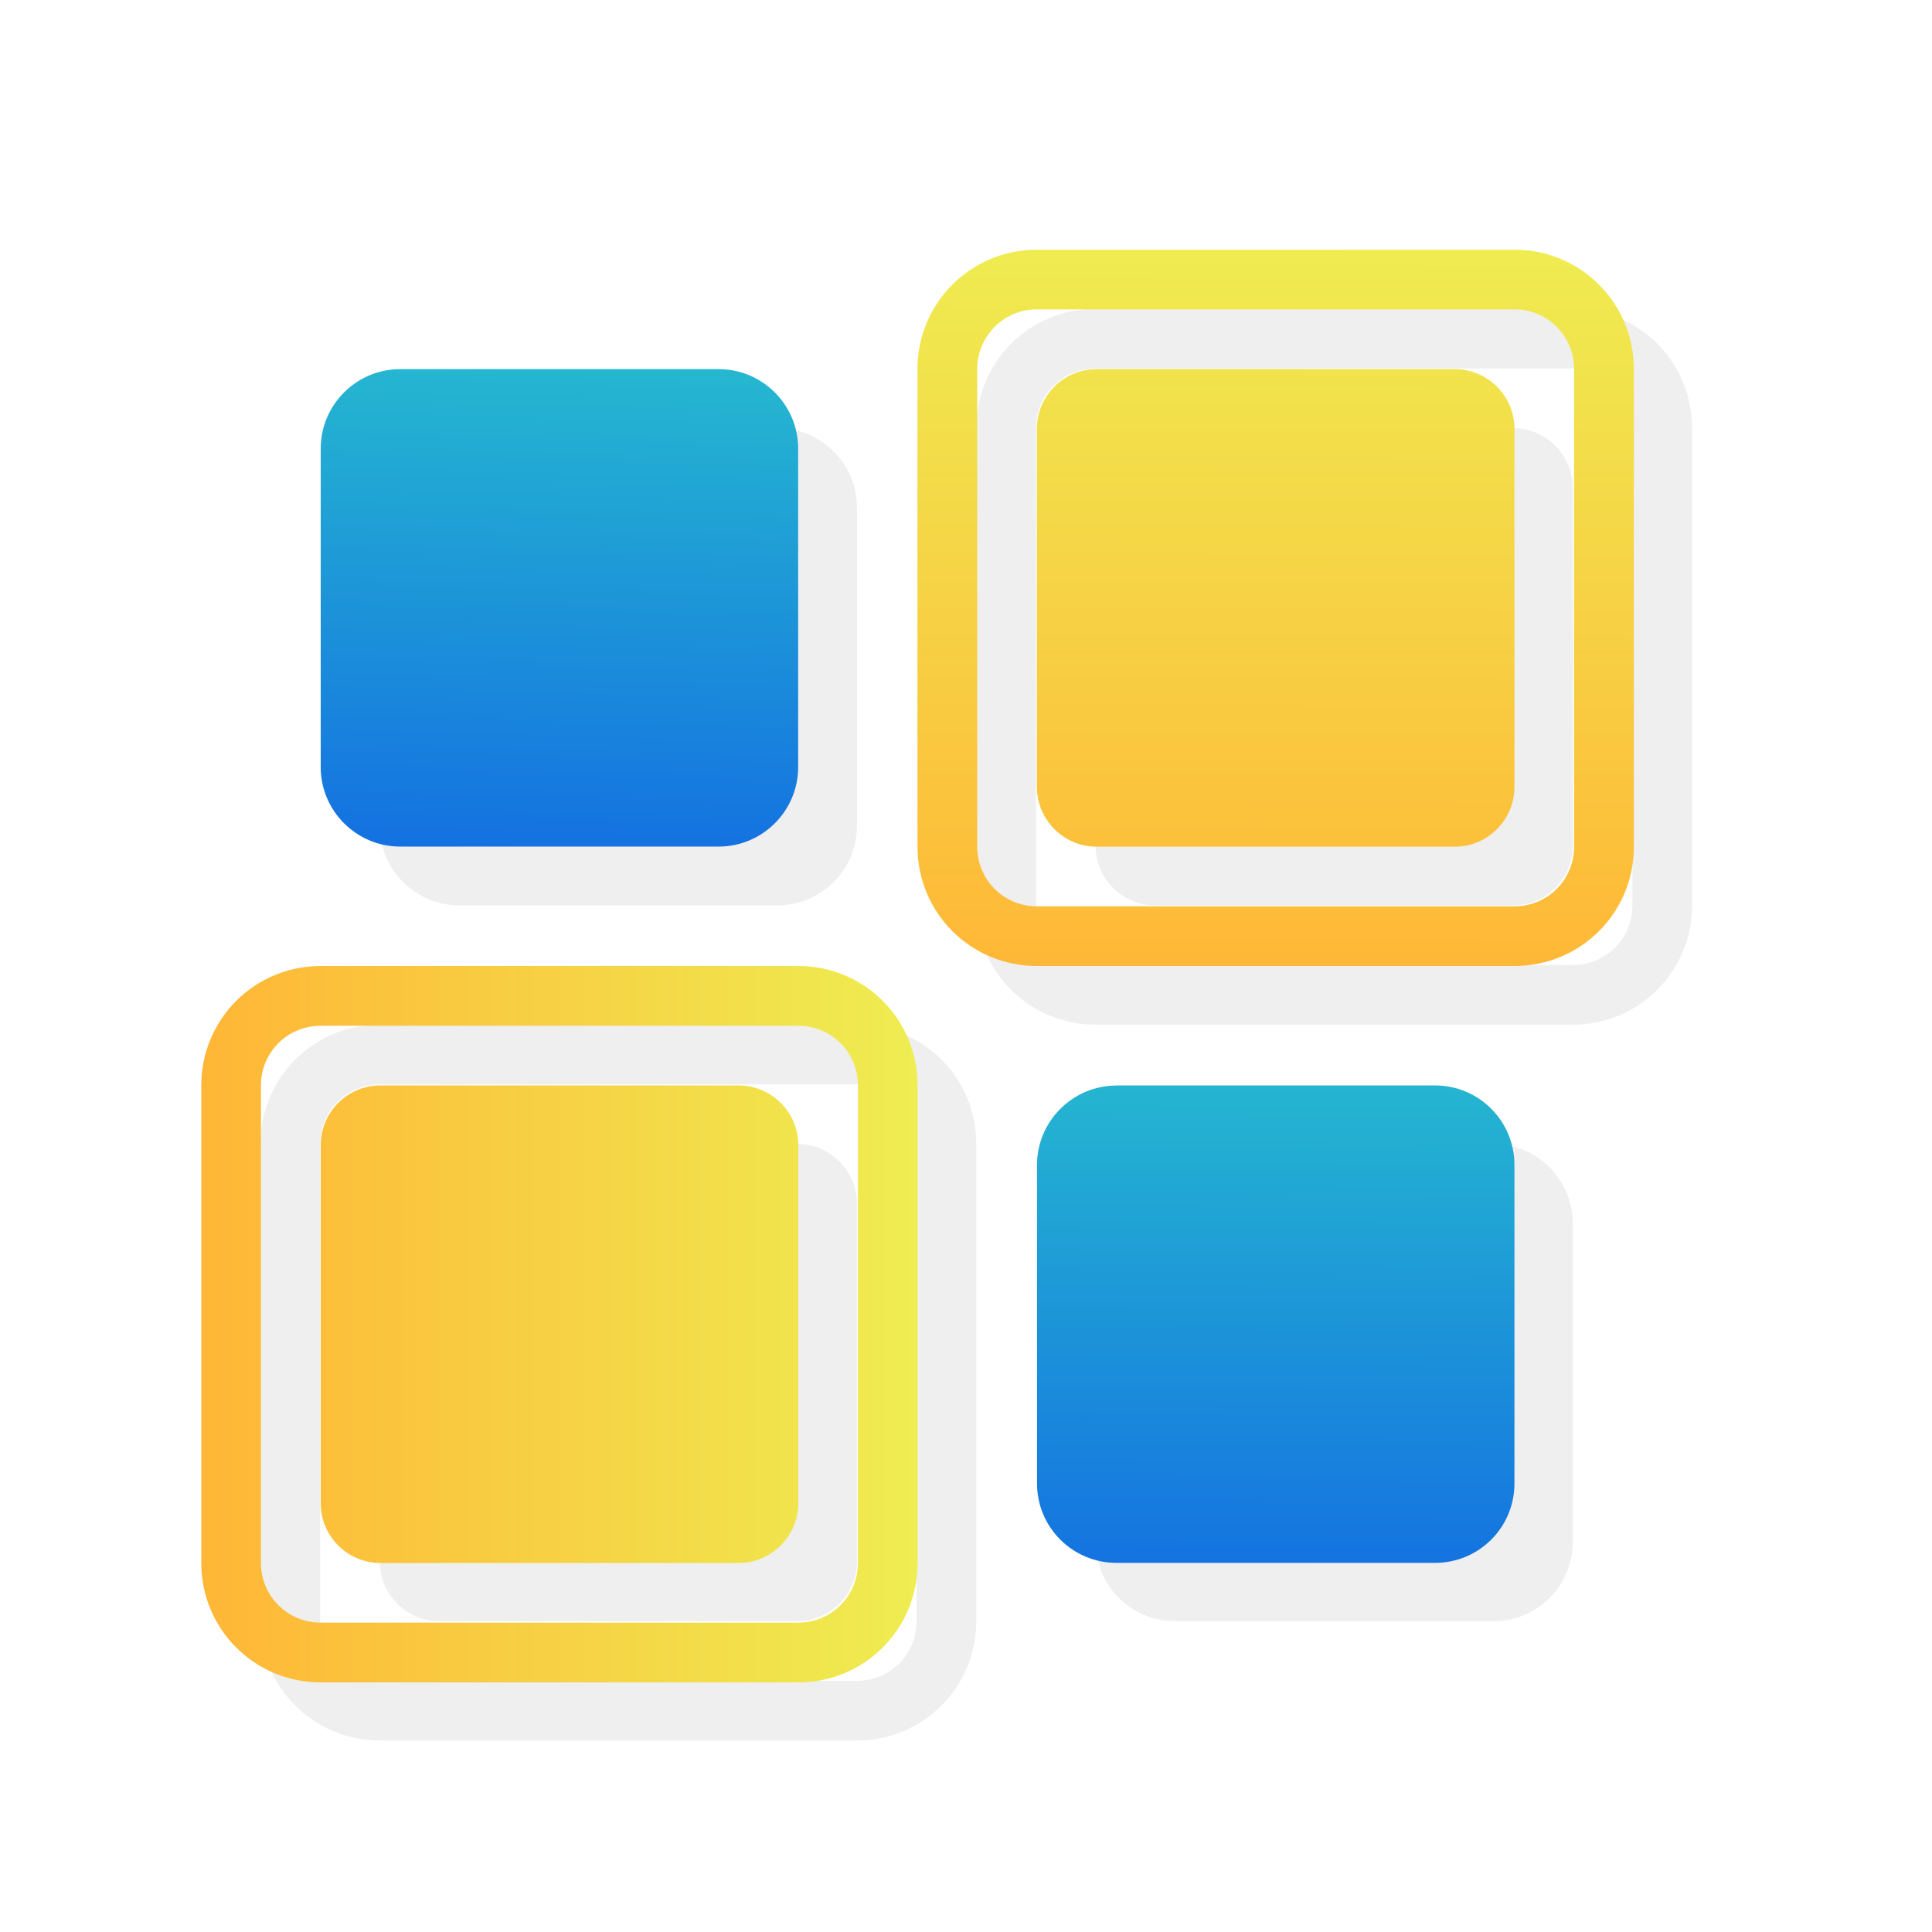 <?xml version="1.0" encoding="UTF-8" standalone="no"?>
<svg
   width="16"
   height="16"
   version="1.1"
   id="svg285"
   sodipodi:docname="kblocks.svg"
   inkscape:version="1.3.2 (091e20ef0f, 2023-11-25)"
   xmlns:inkscape="http://www.inkscape.org/namespaces/inkscape"
   xmlns:sodipodi="http://sodipodi.sourceforge.net/DTD/sodipodi-0.dtd"
   xmlns:xlink="http://www.w3.org/1999/xlink"
   xmlns="http://www.w3.org/2000/svg"
   xmlns:svg="http://www.w3.org/2000/svg">
  <sodipodi:namedview
     id="namedview287"
     pagecolor="#ffffff"
     bordercolor="#666666"
     borderopacity="1.0"
     inkscape:showpageshadow="2"
     inkscape:pageopacity="0.0"
     inkscape:pagecheckerboard="0"
     inkscape:deskcolor="#d1d1d1"
     showgrid="false"
     inkscape:zoom="19.666667"
     inkscape:cx="6.457627"
     inkscape:cy="10.855932"
     inkscape:window-width="1920"
     inkscape:window-height="994"
     inkscape:window-x="0"
     inkscape:window-y="0"
     inkscape:window-maximized="1"
     inkscape:current-layer="svg285" />
  <defs
     id="defs259">
    <linearGradient
       id="linearGradient4405">
      <stop
         style="stop-color:#000000;stop-opacity:1;"
         offset="0"
         id="stop229" />
      <stop
         style="stop-color:#000000;stop-opacity:0;"
         offset="1"
         id="stop231" />
    </linearGradient>
    <linearGradient
       id="linearGradient4393">
      <stop
         offset="0"
         style="stop-color:#cb2525;stop-opacity:1"
         id="stop234" />
      <stop
         offset="1"
         style="stop-color:#e05e4c;stop-opacity:1"
         id="stop236" />
    </linearGradient>
    <linearGradient
       id="linearGradient4337">
      <stop
         style="stop-color:#ffa92d;stop-opacity:1"
         offset="0"
         id="stop239" />
      <stop
         style="stop-color:#ffc169;stop-opacity:1"
         offset="1"
         id="stop241" />
    </linearGradient>
    <linearGradient
       id="linearGradient4329">
      <stop
         style="stop-color:#375a7d;stop-opacity:1;"
         offset="0"
         id="stop244" />
      <stop
         style="stop-color:#54a3d8;stop-opacity:1"
         offset="1"
         id="stop246" />
    </linearGradient>
    <linearGradient
       xlink:href="#linearGradient4393"
       id="linearGradient4327"
       x1="-44"
       y1="10"
       x2="-32"
       y2="10"
       gradientUnits="userSpaceOnUse" />
    <linearGradient
       xlink:href="#linearGradient4329"
       id="linearGradient4335"
       x1="-44"
       y1="24"
       x2="-32"
       y2="24"
       gradientUnits="userSpaceOnUse" />
    <linearGradient
       xlink:href="#linearGradient4337"
       id="linearGradient4343"
       x1="-44"
       y1="38"
       x2="-32"
       y2="38"
       gradientUnits="userSpaceOnUse" />
    <linearGradient
       xlink:href="#linearGradient4329"
       id="linearGradient4351"
       x1="-30"
       y1="10"
       x2="-18"
       y2="10"
       gradientUnits="userSpaceOnUse" />
    <linearGradient
       xlink:href="#linearGradient4337"
       id="linearGradient4359"
       x1="-30"
       y1="24"
       x2="-18"
       y2="24"
       gradientUnits="userSpaceOnUse" />
    <linearGradient
       xlink:href="#linearGradient4393"
       id="linearGradient4367"
       x1="-30"
       y1="38"
       x2="-18"
       y2="38"
       gradientUnits="userSpaceOnUse" />
    <linearGradient
       xlink:href="#linearGradient4329"
       id="linearGradient4375"
       x1="-16"
       y1="10"
       x2="-4"
       y2="10"
       gradientUnits="userSpaceOnUse" />
    <linearGradient
       xlink:href="#linearGradient4393"
       id="linearGradient4383"
       x1="-16"
       y1="24"
       x2="-4"
       y2="24"
       gradientUnits="userSpaceOnUse" />
    <linearGradient
       xlink:href="#linearGradient4337"
       id="linearGradient4391"
       x1="-16"
       y1="38"
       x2="-4"
       y2="38"
       gradientUnits="userSpaceOnUse" />
    <linearGradient
       xlink:href="#linearGradient4405"
       id="linearGradient4411"
       x1="18.577"
       y1="18.216"
       x2="38.551"
       y2="38.959"
       gradientUnits="userSpaceOnUse" />
    <filter
       id="filter1032"
       x="-0.18"
       y="-0.18"
       width="1.36"
       height="1.36"
       color-interpolation-filters="sRGB">
      <feGaussianBlur
         stdDeviation="0.6"
         id="feGaussianBlur566" />
    </filter>
    <filter
       id="filter801"
       x="-0.18"
       y="-0.18"
       width="1.36"
       height="1.36"
       color-interpolation-filters="sRGB">
      <feGaussianBlur
         stdDeviation="0.6"
         id="feGaussianBlur799" />
    </filter>
    <filter
       id="filter805"
       x="-0.18"
       y="-0.18"
       width="1.36"
       height="1.36"
       color-interpolation-filters="sRGB">
      <feGaussianBlur
         stdDeviation="0.6"
         id="feGaussianBlur803" />
    </filter>
    <filter
       id="filter809"
       x="-0.18"
       y="-0.18"
       width="1.36"
       height="1.36"
       color-interpolation-filters="sRGB">
      <feGaussianBlur
         stdDeviation="0.6"
         id="feGaussianBlur807" />
    </filter>
    <filter
       id="filter813"
       x="-0.18"
       y="-0.18"
       width="1.36"
       height="1.36"
       color-interpolation-filters="sRGB">
      <feGaussianBlur
         stdDeviation="0.6"
         id="feGaussianBlur811" />
    </filter>
    <filter
       id="filter817"
       x="-0.18"
       y="-0.18"
       width="1.36"
       height="1.36"
       color-interpolation-filters="sRGB">
      <feGaussianBlur
         stdDeviation="0.6"
         id="feGaussianBlur815" />
    </filter>
    <linearGradient
       id="linearGradient1068"
       x1="17.443"
       x2="17.71"
       y1="22.502"
       y2="13.498"
       gradientTransform="matrix(1.28,0,0,1.28,-83.486,-35.4)"
       gradientUnits="userSpaceOnUse"
       xlink:href="#linearGradient1058" />
    <linearGradient
       id="linearGradient1058">
      <stop
         stop-color="#136de2"
         offset="0"
         id="stop570" />
      <stop
         stop-color="#26bbcf"
         offset="1"
         id="stop572" />
    </linearGradient>
    <linearGradient
       id="linearGradient1060"
       x1="29.919"
       x2="29.975"
       y1="34.767"
       y2="25.339"
       gradientTransform="matrix(1.28,0,0,1.28,-83.486,-35.4)"
       gradientUnits="userSpaceOnUse"
       xlink:href="#linearGradient1058" />
    <linearGradient
       id="linearGradient1052"
       x1="16"
       x2="31.359"
       y1="39.04"
       y2="39.04"
       gradientTransform="translate(-84.126,-36.04)"
       gradientUnits="userSpaceOnUse"
       xlink:href="#linearGradient1042" />
    <linearGradient
       id="linearGradient1042">
      <stop
         stop-color="#ffb636"
         offset="0"
         id="stop577" />
      <stop
         stop-color="#eeed51"
         offset="1"
         id="stop579" />
    </linearGradient>
    <linearGradient
       id="linearGradient1044"
       x1="38.838"
       x2="38.875"
       y1="31.829"
       y2="15.598"
       gradientTransform="translate(-84.126,-36.04)"
       gradientUnits="userSpaceOnUse"
       xlink:href="#linearGradient1042" />
    <linearGradient
       gradientTransform="matrix(1.05,0,0,1.05,-393.595,-549.883)"
       gradientUnits="userSpaceOnUse"
       x2="426.695"
       y2="499.921"
       y1="547.675"
       id="a-6"
       x1="389.32">
      <stop
         stop-color="#18222a"
         style="stop-color:#1e2b35;stop-opacity:1"
         id="stop216" />
      <stop
         stop-color="#566069"
         offset="1"
         style="stop-color:#6d7983;stop-opacity:1"
         id="stop218" />
    </linearGradient>
    <radialGradient
       cx="297.5"
       cy="445.8"
       r="44.725"
       fx="297.5"
       fy="445.8"
       id="radialGradient579-3"
       xlink:href="#linearGradient576"
       gradientUnits="userSpaceOnUse" />
    <linearGradient
       id="linearGradient576">
      <stop
         style="stop-color:#02000d;stop-opacity:0.604;"
         offset="0"
         id="stop577-3" />
      <stop
         style="stop-color:#970000;stop-opacity:0;"
         offset="1"
         id="stop578" />
    </linearGradient>
    <radialGradient
       cx="297.5"
       cy="445.8"
       r="44.725"
       fx="297.5"
       fy="445.8"
       id="radialGradient574-5"
       xlink:href="#linearGradient570"
       gradientUnits="userSpaceOnUse" />
    <linearGradient
       id="linearGradient570">
      <stop
         style="stop-color:#4c0000;stop-opacity:0.604;"
         offset="0"
         id="stop571" />
      <stop
         style="stop-color:#970000;stop-opacity:0;"
         offset="1"
         id="stop572-6" />
    </linearGradient>
    <filter
       id="filter1032-7"
       x="-0.18"
       y="-0.18"
       width="1.36"
       height="1.36"
       color-interpolation-filters="sRGB">
      <feGaussianBlur
         stdDeviation="0.6"
         id="feGaussianBlur566-5" />
    </filter>
    <filter
       id="filter1487"
       x="-0.18"
       y="-0.18"
       width="1.36"
       height="1.36"
       color-interpolation-filters="sRGB">
      <feGaussianBlur
         stdDeviation="0.6"
         id="feGaussianBlur1485" />
    </filter>
    <filter
       id="filter1491"
       x="-0.18"
       y="-0.18"
       width="1.36"
       height="1.36"
       color-interpolation-filters="sRGB">
      <feGaussianBlur
         stdDeviation="0.6"
         id="feGaussianBlur1489" />
    </filter>
    <filter
       id="filter1495"
       x="-0.18"
       y="-0.18"
       width="1.36"
       height="1.36"
       color-interpolation-filters="sRGB">
      <feGaussianBlur
         stdDeviation="0.6"
         id="feGaussianBlur1493" />
    </filter>
    <filter
       id="filter1499"
       x="-0.18"
       y="-0.18"
       width="1.36"
       height="1.36"
       color-interpolation-filters="sRGB">
      <feGaussianBlur
         stdDeviation="0.6"
         id="feGaussianBlur1497" />
    </filter>
    <filter
       id="filter1503"
       x="-0.18"
       y="-0.18"
       width="1.36"
       height="1.36"
       color-interpolation-filters="sRGB">
      <feGaussianBlur
         stdDeviation="0.6"
         id="feGaussianBlur1501" />
    </filter>
    <linearGradient
       gradientTransform="matrix(1.05,0,0,1.05,-382.816,-542.86)"
       gradientUnits="userSpaceOnUse"
       x2="426.695"
       y2="499.921"
       y1="547.675"
       id="a-6-3"
       x1="389.32">
      <stop
         stop-color="#18222a"
         style="stop-color:#1e2b35;stop-opacity:1"
         id="stop216-6" />
      <stop
         stop-color="#566069"
         offset="1"
         style="stop-color:#6d7983;stop-opacity:1"
         id="stop218-7" />
    </linearGradient>
    <linearGradient
       id="i"
       y1="530.8"
       x1="421.57"
       y2="507.8"
       x2="398.57"
       gradientUnits="userSpaceOnUse">
      <stop
         stop-color="#c6cdd1"
         id="stop22-2" />
      <stop
         offset="1"
         stop-color="#e0e5e7"
         id="stop24-6" />
    </linearGradient>
    <linearGradient
       id="d"
       y1="508.8"
       x1="398.57"
       y2="528.8"
       x2="418.57"
       gradientUnits="userSpaceOnUse"
       gradientTransform="translate(-817.14,-1039.6)">
      <stop
         stop-color="#2f3943"
         id="stop9-1" />
      <stop
         offset="1"
         stop-color="#4d5662"
         id="stop11" />
    </linearGradient>
    <linearGradient
       id="linearGradient4432">
      <stop
         style="stop-color:#eff1f1;stop-opacity:1"
         offset="0"
         id="stop17" />
      <stop
         style="stop-color:#6f8181;stop-opacity:1"
         offset="1"
         id="stop19" />
    </linearGradient>
    <filter
       id="filter1032-7-5"
       x="-0.18"
       y="-0.18"
       width="1.36"
       height="1.36"
       color-interpolation-filters="sRGB">
      <feGaussianBlur
         stdDeviation="0.6"
         id="feGaussianBlur566-5-6" />
    </filter>
    <filter
       id="filter859"
       x="-0.18"
       y="-0.18"
       width="1.36"
       height="1.36"
       color-interpolation-filters="sRGB">
      <feGaussianBlur
         stdDeviation="0.6"
         id="feGaussianBlur857" />
    </filter>
    <filter
       id="filter863"
       x="-0.18"
       y="-0.18"
       width="1.36"
       height="1.36"
       color-interpolation-filters="sRGB">
      <feGaussianBlur
         stdDeviation="0.6"
         id="feGaussianBlur861" />
    </filter>
    <filter
       id="filter867"
       x="-0.18"
       y="-0.18"
       width="1.36"
       height="1.36"
       color-interpolation-filters="sRGB">
      <feGaussianBlur
         stdDeviation="0.6"
         id="feGaussianBlur865" />
    </filter>
    <filter
       id="filter871"
       x="-0.18"
       y="-0.18"
       width="1.36"
       height="1.36"
       color-interpolation-filters="sRGB">
      <feGaussianBlur
         stdDeviation="0.6"
         id="feGaussianBlur869" />
    </filter>
    <filter
       id="filter875"
       x="-0.18"
       y="-0.18"
       width="1.36"
       height="1.36"
       color-interpolation-filters="sRGB">
      <feGaussianBlur
         stdDeviation="0.6"
         id="feGaussianBlur873" />
    </filter>
    <linearGradient
       inkscape:collect="always"
       xlink:href="#linearGradient1058"
       id="linearGradient1134"
       gradientUnits="userSpaceOnUse"
       gradientTransform="matrix(0.494,0,0,0.494,-4.266,-3.864)"
       x1="17.443"
       y1="22.502"
       x2="17.71"
       y2="13.498" />
    <linearGradient
       inkscape:collect="always"
       xlink:href="#linearGradient1058"
       id="linearGradient1136"
       gradientUnits="userSpaceOnUse"
       gradientTransform="matrix(0.494,0,0,0.494,-4.266,-3.864)"
       x1="29.919"
       y1="34.767"
       x2="29.975"
       y2="25.339" />
    <linearGradient
       inkscape:collect="always"
       xlink:href="#linearGradient1042"
       id="linearGradient1138"
       gradientUnits="userSpaceOnUse"
       gradientTransform="matrix(0.386,0,0,0.386,-4.513,-4.111)"
       x1="16"
       y1="39.04"
       x2="31.359"
       y2="39.04" />
    <linearGradient
       inkscape:collect="always"
       xlink:href="#linearGradient1042"
       id="linearGradient1140"
       gradientUnits="userSpaceOnUse"
       gradientTransform="matrix(0.386,0,0,0.386,-4.513,-4.111)"
       x1="38.838"
       y1="31.829"
       x2="38.875"
       y2="15.598" />
  </defs>
  <path
     transform="matrix(0.494,0,0,0.494,-3.771,-3.37)"
     d="m 15.332,14 h 5.336 C 21.402,14 22,14.598 22,15.332 v 5.336 C 22,21.402 21.402,22 20.668,22 H 15.332 C 14.598,22 14,21.402 14,20.668 V 15.332 C 14,14.598 14.598,14 15.332,14"
     filter="url(#filter1032)"
     opacity="0.25"
     id="path597-9-3"
     style="filter:url(#filter1032-7-5)" />
  <path
     transform="matrix(0.494,0,0,0.494,-3.771,-3.37)"
     d="m 27.332,26 h 5.336 C 33.406,26 34,26.598 34,27.332 v 5.336 C 34,33.406 33.406,34 32.668,34 H 27.332 C 26.598,34 26,33.406 26,32.668 V 27.332 C 26,26.598 26.598,26 27.332,26"
     filter="url(#filter1032)"
     opacity="0.25"
     id="path599-1-6"
     style="filter:url(#filter1032-7-5)" />
  <path
     transform="matrix(0.494,0,0,0.494,-3.771,-3.37)"
     d="m 14,24 c -1.109,0 -2,0.891 -2,2 v 8 c 0,1.109 0.891,2 2,2 h 8 c 1.109,0 2,-0.891 2,-2 v -8 c 0,-1.109 -0.891,-2 -2,-2 m -8,1 h 8 c 0.555,0 1,0.445 1,1 v 8 c 0,0.555 -0.445,1 -1,1 h -8 c -0.555,0 -1,-0.445 -1,-1 v -8 c 0,-0.555 0.445,-1 1,-1"
     filter="url(#filter1032)"
     opacity="0.25"
     id="path601-2-0"
     style="filter:url(#filter1032-7-5)" />
  <path
     transform="matrix(0.494,0,0,0.494,-3.771,-3.37)"
     d="m 15,26 h 6 c 0.551,0 1,0.449 1,1 v 6 c 0,0.551 -0.449,1 -1,1 h -6 c -0.551,0 -1,-0.449 -1,-1 v -6 c 0,-0.551 0.449,-1 1,-1"
     filter="url(#filter1032)"
     opacity="0.25"
     id="path603-7-6"
     style="filter:url(#filter1032-7-5)" />
  <path
     transform="matrix(0.494,0,0,0.494,-3.771,-3.37)"
     d="m 26,12 c -1.109,0 -2,0.891 -2,2 v 8 c 0,1.109 0.891,2 2,2 h 8 c 1.109,0 2,-0.891 2,-2 v -8 c 0,-1.109 -0.891,-2 -2,-2 m -8,1 h 8 c 0.555,0 1,0.445 1,1 v 8 c 0,0.555 -0.445,1 -1,1 h -8 c -0.555,0 -1,-0.445 -1,-1 v -8 c 0,-0.555 0.445,-1 1,-1"
     filter="url(#filter1032)"
     opacity="0.25"
     id="path605-0-2"
     style="filter:url(#filter1032-7-5)" />
  <path
     transform="matrix(0.494,0,0,0.494,-3.771,-3.37)"
     d="m 27,14 h 6 c 0.551,0 1,0.449 1,1 v 6 c 0,0.551 -0.449,1 -1,1 h -6 c -0.551,0 -1,-0.449 -1,-1 v -6 c 0,-0.551 0.449,-1 1,-1"
     filter="url(#filter1032)"
     opacity="0.25"
     id="path607-9-6"
     style="filter:url(#filter1032-7-5)" />
  <path
     d="m 3.314,3.057 h 2.638 c 0.363,0 0.658,0.296 0.658,0.658 v 2.638 c 0,0.363 -0.296,0.658 -0.658,0.658 H 3.314 c -0.363,0 -0.658,-0.296 -0.658,-0.658 V 3.715 c 0,-0.363 0.296,-0.658 0.658,-0.658"
     fill="url(#linearGradient1068)"
     stroke-width="0.494"
     id="path609-3-1"
     style="fill:url(#linearGradient1134)" />
  <path
     d="m 9.246,8.989 h 2.638 c 0.365,0 0.658,0.296 0.658,0.658 v 2.638 c 0,0.365 -0.294,0.658 -0.658,0.658 H 9.246 c -0.363,0 -0.658,-0.294 -0.658,-0.658 V 9.648 c 0,-0.363 0.296,-0.658 0.658,-0.658"
     fill="url(#linearGradient1060)"
     stroke-width="0.494"
     id="path611-6-8"
     style="fill:url(#linearGradient1136)" />
  <path
     d="m 2.656,8 c -0.548,0 -0.989,0.441 -0.989,0.989 V 12.944 c 0,0.548 0.441,0.989 0.989,0.989 h 3.955 c 0.548,0 0.988,-0.441 0.988,-0.989 V 8.989 c 0,-0.548 -0.44,-0.989 -0.988,-0.989 z m 0,0.495 h 3.955 c 0.274,0 0.494,0.22 0.494,0.494 V 12.944 c 0,0.274 -0.22,0.494 -0.494,0.494 h -3.955 c -0.274,0 -0.495,-0.22 -0.495,-0.494 V 8.989 c 0,-0.274 0.22,-0.494 0.495,-0.494 z m 0.494,0.494 c -0.272,0 -0.494,0.222 -0.494,0.494 v 2.967 c 0,0.272 0.222,0.494 0.494,0.494 h 2.966 c 0.272,0 0.495,-0.222 0.495,-0.494 V 9.483 c 0,-0.272 -0.222,-0.494 -0.495,-0.494 z"
     fill="url(#linearGradient1052)"
     id="path613-0-7"
     style="fill:url(#linearGradient1138);stroke-width:0.386" />
  <path
     d="m 8.587,2.068 c -0.548,0 -0.989,0.441 -0.989,0.989 V 7.012 C 7.599,7.56 8.039,8 8.587,8 h 3.955 c 0.548,0 0.989,-0.44 0.989,-0.988 V 3.057 c 0,-0.548 -0.441,-0.989 -0.989,-0.989 z m 0,0.494 h 3.955 c 0.274,0 0.494,0.22 0.494,0.495 v 3.955 c 0,0.274 -0.22,0.494 -0.494,0.494 H 8.587 c -0.274,0 -0.494,-0.22 -0.494,-0.494 V 3.057 c 0,-0.274 0.22,-0.495 0.494,-0.495 z m 0.494,0.495 c -0.272,0 -0.494,0.222 -0.494,0.494 V 6.517 c 0,0.272 0.222,0.495 0.494,0.495 h 2.967 c 0.272,0 0.494,-0.222 0.494,-0.495 V 3.551 c 0,-0.272 -0.222,-0.494 -0.494,-0.494 z"
     fill="url(#linearGradient1044)"
     id="path615-6-9"
     style="fill:url(#linearGradient1140);stroke-width:0.386" />
</svg>
